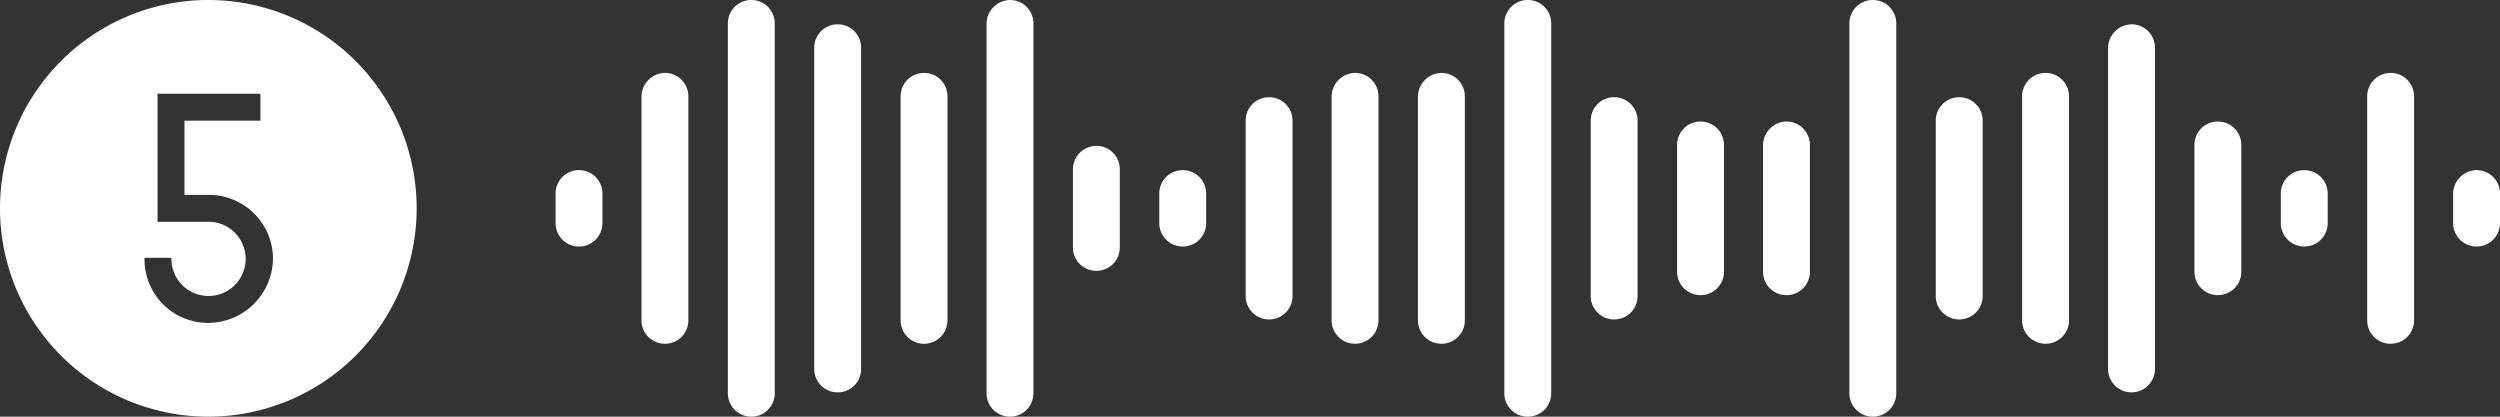 <svg id="Layer_1" data-name="Layer 1" xmlns="http://www.w3.org/2000/svg" viewBox="0 0 576 96"><rect x="0" y="0" width="576" height="96" fill="#333333" stroke="none"/><defs><style>.cls-1{fill:#fff;}</style></defs><path class="cls-1" d="M165.4,71.2h0a5.38,5.38,0,0,1,5.4,5.4v6.8a5.38,5.38,0,0,1-5.4,5.4h0a5.38,5.38,0,0,1-5.4-5.4V76.6A5.38,5.38,0,0,1,165.4,71.2Z" transform="translate(-32 -32)"/><path class="cls-1" d="M185.2,48.8h0a5.38,5.38,0,0,1,5.4,5.4v51.6a5.38,5.38,0,0,1-5.4,5.4h0a5.38,5.38,0,0,1-5.4-5.4V54.2A5.51,5.51,0,0,1,185.2,48.8Z" transform="translate(-32 -32)"/><path class="cls-1" d="M205.1,32h0a5.38,5.38,0,0,1,5.4,5.4v85.2a5.38,5.38,0,0,1-5.4,5.4h0a5.38,5.38,0,0,1-5.4-5.4V37.4A5.38,5.38,0,0,1,205.1,32Z" transform="translate(-32 -32)"/><path class="cls-1" d="M225,37.6h0a5.38,5.38,0,0,1,5.4,5.4v74a5.38,5.38,0,0,1-5.4,5.4h0a5.38,5.38,0,0,1-5.4-5.4V43A5.38,5.38,0,0,1,225,37.6Z" transform="translate(-32 -32)"/><path class="cls-1" d="M244.9,48.8h0a5.38,5.38,0,0,1,5.4,5.4v51.6a5.38,5.38,0,0,1-5.4,5.4h0a5.38,5.38,0,0,1-5.4-5.4V54.2A5.38,5.38,0,0,1,244.9,48.8Z" transform="translate(-32 -32)"/><path class="cls-1" d="M264.7,32h0a5.38,5.38,0,0,1,5.4,5.4v85.2a5.38,5.38,0,0,1-5.4,5.4h0a5.38,5.38,0,0,1-5.4-5.4V37.4A5.51,5.51,0,0,1,264.7,32Z" transform="translate(-32 -32)"/><path class="cls-1" d="M284.6,65.6h0A5.38,5.38,0,0,1,290,71V89a5.38,5.38,0,0,1-5.4,5.4h0a5.38,5.38,0,0,1-5.4-5.4V71A5.44,5.44,0,0,1,284.6,65.6Z" transform="translate(-32 -32)"/><path class="cls-1" d="M304.5,71.2h0a5.38,5.38,0,0,1,5.4,5.4v6.8a5.38,5.38,0,0,1-5.4,5.4h0a5.38,5.38,0,0,1-5.4-5.4V76.6A5.38,5.38,0,0,1,304.5,71.2Z" transform="translate(-32 -32)"/><path class="cls-1" d="M324.4,54.4h0a5.38,5.38,0,0,1,5.4,5.4v40.4a5.38,5.38,0,0,1-5.4,5.4h0a5.38,5.38,0,0,1-5.4-5.4V59.8A5.38,5.38,0,0,1,324.4,54.4Z" transform="translate(-32 -32)"/><path class="cls-1" d="M344.2,48.8h0a5.38,5.38,0,0,1,5.4,5.4v51.6a5.4,5.4,0,0,1-10.8,0V54.2A5.51,5.51,0,0,1,344.2,48.8Z" transform="translate(-32 -32)"/><path class="cls-1" d="M364.1,48.8h0a5.38,5.38,0,0,1,5.4,5.4v51.6a5.38,5.38,0,0,1-5.4,5.4h0a5.38,5.38,0,0,1-5.4-5.4V54.2A5.51,5.51,0,0,1,364.1,48.8Z" transform="translate(-32 -32)"/><path class="cls-1" d="M384,32h0a5.38,5.38,0,0,1,5.4,5.4v85.2A5.38,5.38,0,0,1,384,128h0a5.38,5.38,0,0,1-5.4-5.4V37.4A5.38,5.38,0,0,1,384,32Z" transform="translate(-32 -32)"/><path class="cls-1" d="M403.9,54.4h0a5.38,5.38,0,0,1,5.4,5.4v40.4a5.38,5.38,0,0,1-5.4,5.4h0a5.38,5.38,0,0,1-5.4-5.4V59.8A5.38,5.38,0,0,1,403.9,54.4Z" transform="translate(-32 -32)"/><path class="cls-1" d="M423.8,60h0a5.38,5.38,0,0,1,5.4,5.4V94.6a5.38,5.38,0,0,1-5.4,5.4h0a5.38,5.38,0,0,1-5.4-5.4V65.4A5.38,5.38,0,0,1,423.8,60Z" transform="translate(-32 -32)"/><path class="cls-1" d="M443.6,60h0a5.38,5.38,0,0,1,5.4,5.4V94.6a5.38,5.38,0,0,1-5.4,5.4h0a5.38,5.38,0,0,1-5.4-5.4V65.4A5.51,5.51,0,0,1,443.6,60Z" transform="translate(-32 -32)"/><path class="cls-1" d="M463.5,32h0a5.38,5.38,0,0,1,5.4,5.4v85.2a5.38,5.38,0,0,1-5.4,5.4h0a5.38,5.38,0,0,1-5.4-5.4V37.4A5.38,5.38,0,0,1,463.5,32Z" transform="translate(-32 -32)"/><path class="cls-1" d="M483.4,54.4h0a5.38,5.38,0,0,1,5.4,5.4v40.4a5.38,5.38,0,0,1-5.4,5.4h0a5.38,5.38,0,0,1-5.4-5.4V59.8A5.38,5.38,0,0,1,483.4,54.4Z" transform="translate(-32 -32)"/><path class="cls-1" d="M503.3,48.8h0a5.38,5.38,0,0,1,5.4,5.4v51.6a5.38,5.38,0,0,1-5.4,5.4h0a5.38,5.38,0,0,1-5.4-5.4V54.2A5.38,5.38,0,0,1,503.3,48.8Z" transform="translate(-32 -32)"/><path class="cls-1" d="M523.1,37.6h0a5.38,5.38,0,0,1,5.4,5.4v74a5.38,5.38,0,0,1-5.4,5.4h0a5.38,5.38,0,0,1-5.4-5.4V43A5.51,5.51,0,0,1,523.1,37.6Z" transform="translate(-32 -32)"/><path class="cls-1" d="M543,60h0a5.38,5.38,0,0,1,5.4,5.4V94.6A5.38,5.38,0,0,1,543,100h0a5.38,5.38,0,0,1-5.4-5.4V65.4A5.38,5.38,0,0,1,543,60Z" transform="translate(-32 -32)"/><path class="cls-1" d="M562.9,71.2h0a5.38,5.38,0,0,1,5.4,5.4v6.8a5.4,5.4,0,1,1-10.8,0V76.6A5.38,5.38,0,0,1,562.9,71.2Z" transform="translate(-32 -32)"/><path class="cls-1" d="M582.8,48.8h0a5.38,5.38,0,0,1,5.4,5.4v51.6a5.38,5.38,0,0,1-5.4,5.4h0a5.38,5.38,0,0,1-5.4-5.4V54.2A5.38,5.38,0,0,1,582.8,48.8Z" transform="translate(-32 -32)"/><path class="cls-1" d="M602.6,71.2h0a5.38,5.38,0,0,1,5.4,5.4v6.8a5.4,5.4,0,1,1-10.8,0V76.6A5.51,5.51,0,0,1,602.6,71.2Z" transform="translate(-32 -32)"/><path class="cls-1" d="M80,32a48,48,0,1,0,48,48A48,48,0,0,0,80,32Zm.1,74.4a14.63,14.63,0,0,1-14.8-15h6.2a8.55,8.55,0,1,0,8.8-8.3h-12V53.6H92v6.2H74.5V76.9h5.8A14.77,14.77,0,0,1,94.9,91.6,15,15,0,0,1,80.1,106.4Z" transform="translate(-32 -32)"/></svg>